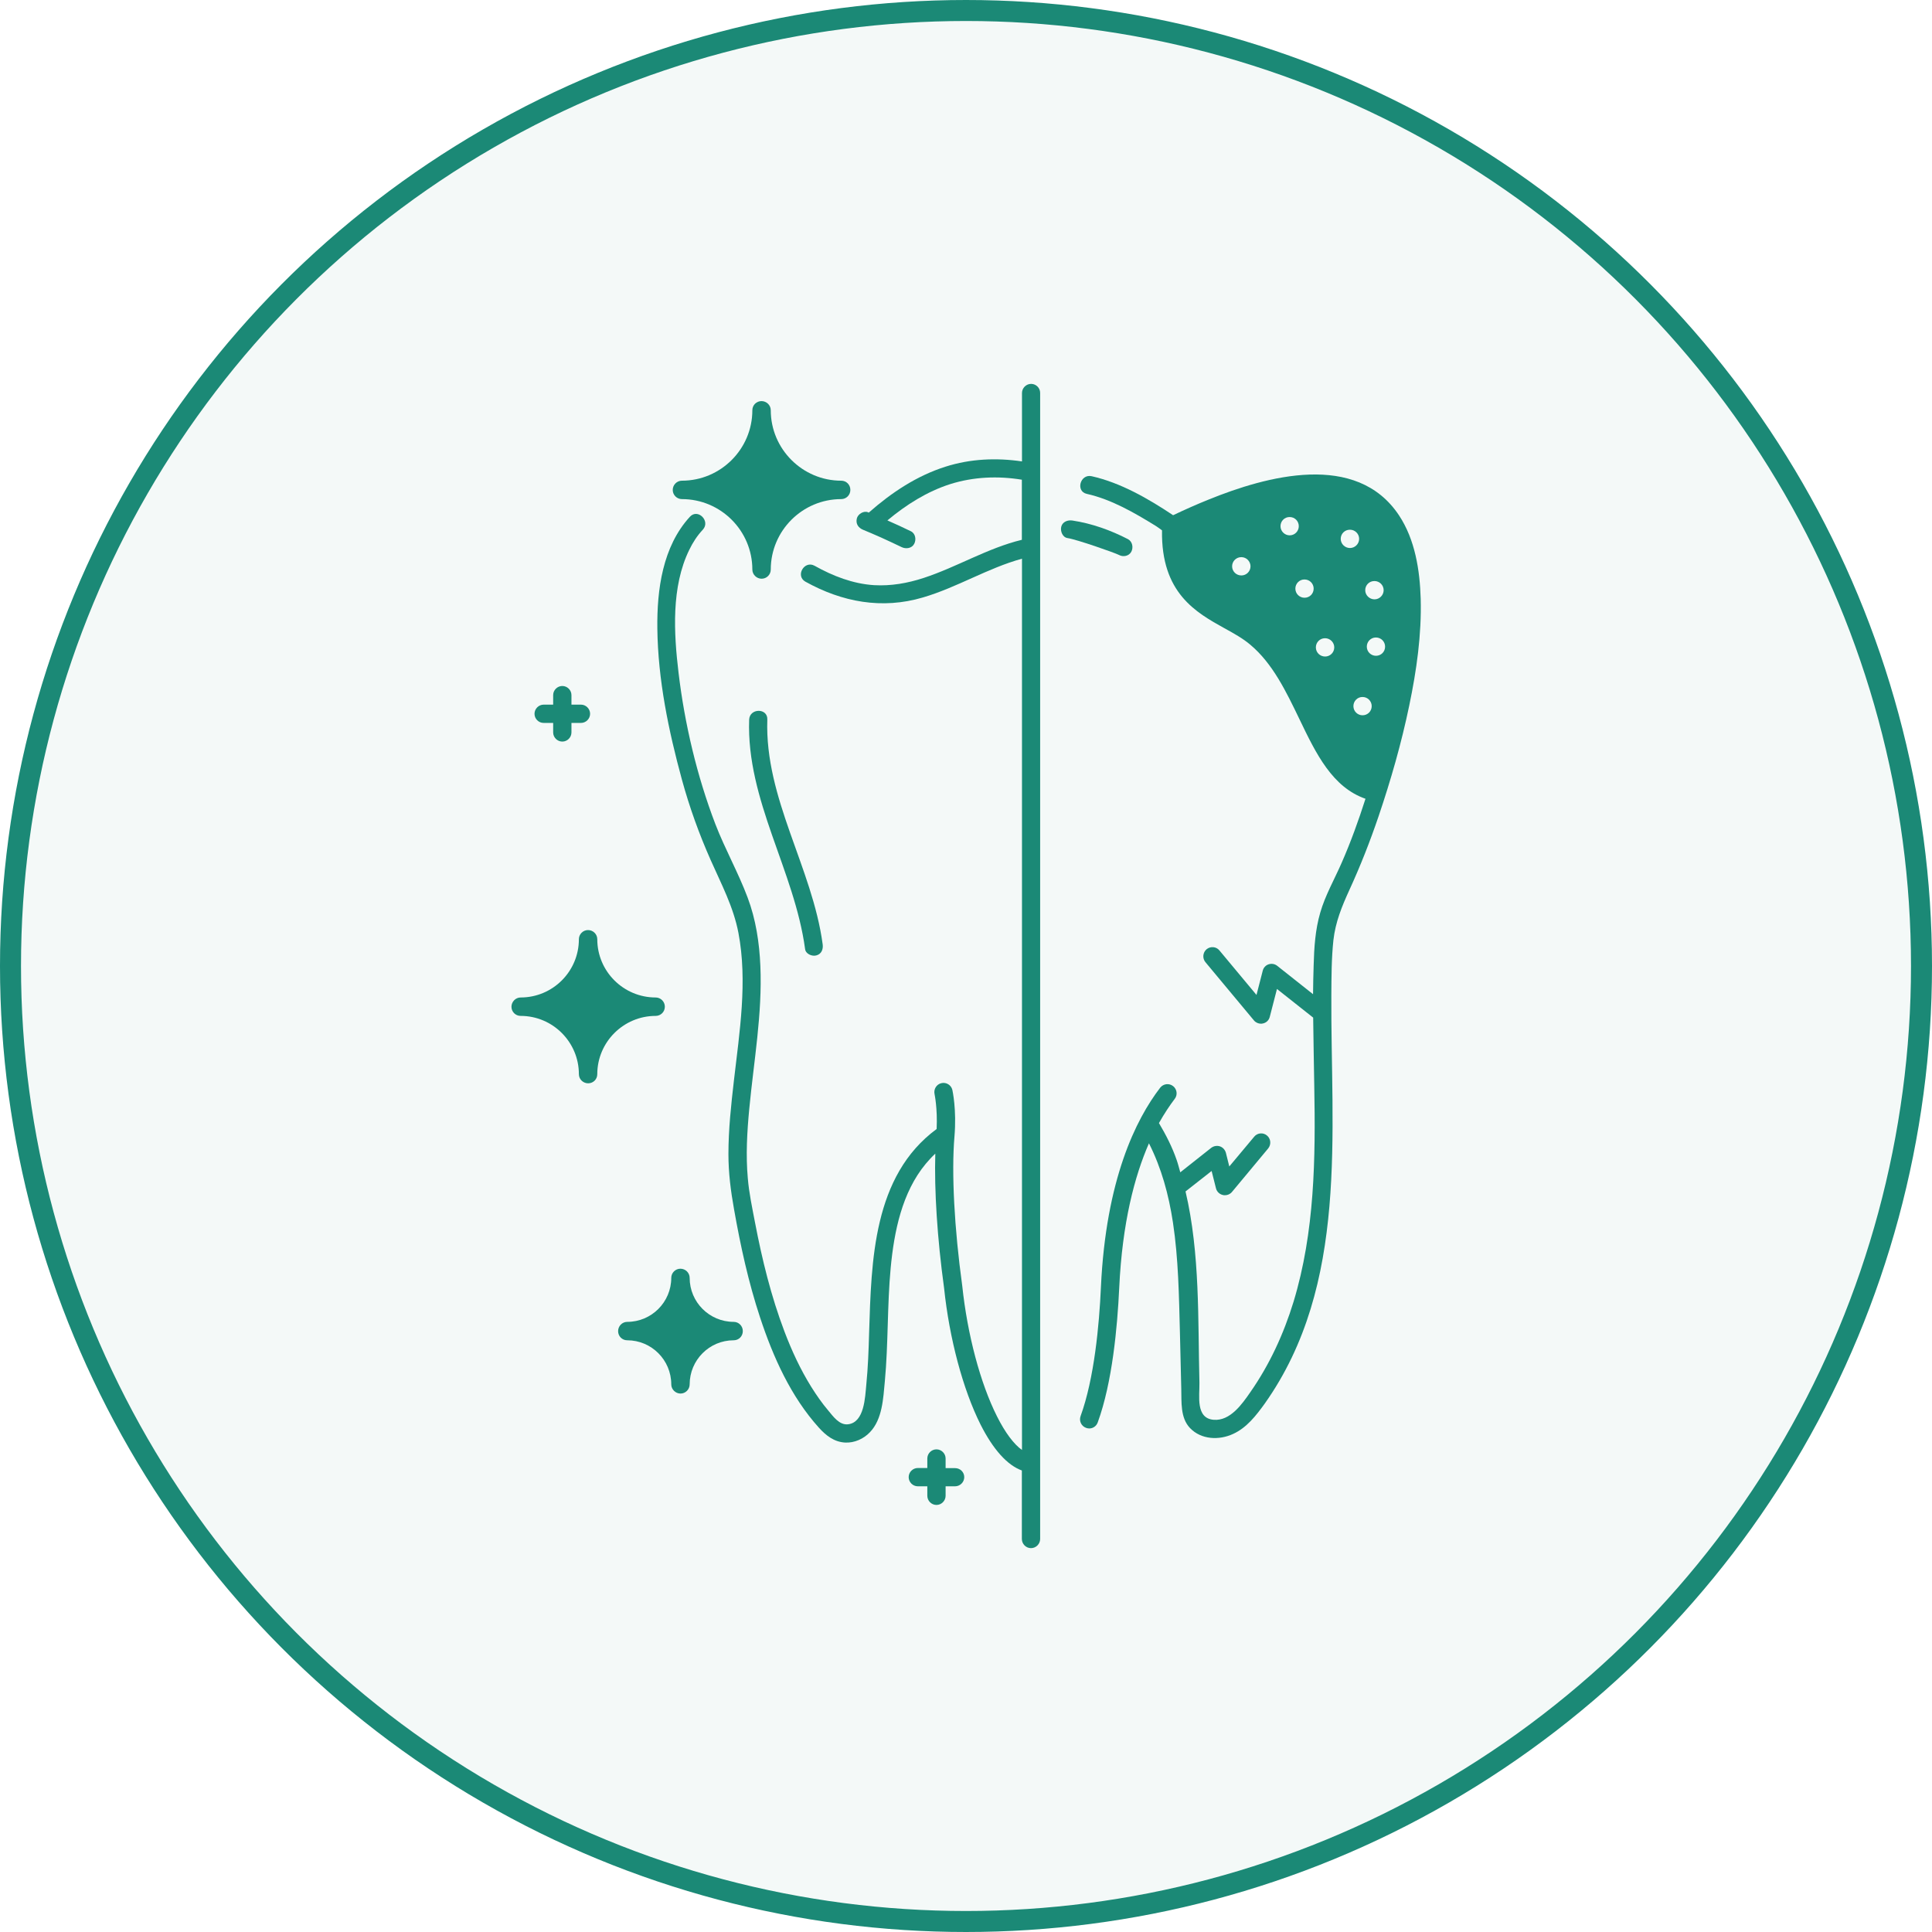 <svg width="92" height="92" viewBox="0 0 92 92" fill="none" xmlns="http://www.w3.org/2000/svg">
<circle cx="46" cy="46" r="45.5" fill="#1B8976" fill-opacity="0.05" stroke="#1B8976"/>
<path d="M35.674 34.269C35.54 38.118 37.833 41.456 38.338 45.194C38.367 45.427 38.669 45.554 38.872 45.496C39.122 45.432 39.209 45.194 39.174 44.962C38.681 41.311 36.411 38.031 36.539 34.269C36.568 33.706 35.697 33.712 35.674 34.269Z" fill="#1B8976"/>
<path d="M53.872 26.273C53.976 26.076 53.93 25.792 53.715 25.675C52.885 25.246 51.991 24.927 51.068 24.787C50.842 24.753 50.592 24.845 50.534 25.089C50.487 25.298 50.598 25.588 50.836 25.623C51.271 25.687 53.077 26.32 53.28 26.424C53.477 26.535 53.756 26.488 53.872 26.273Z" fill="#1B8976"/>
<path d="M66.619 24.54C64.593 21.486 60.315 22.665 57.534 23.797C56.971 24.023 56.413 24.273 55.862 24.534C54.689 23.75 53.36 22.984 51.984 22.677C51.438 22.555 51.206 23.396 51.752 23.518C52.924 23.78 54.022 24.418 55.038 25.045C55.124 25.097 55.229 25.179 55.334 25.254V25.266C55.287 28.244 56.959 29.167 58.306 29.916C58.759 30.165 59.188 30.403 59.537 30.7C60.605 31.593 61.249 32.94 61.876 34.241C62.677 35.913 63.449 37.486 65.023 38.037C64.692 39.071 64.326 40.087 63.896 41.068C63.554 41.857 63.107 42.629 62.869 43.459C62.631 44.272 62.578 45.12 62.555 45.962C62.538 46.42 62.532 46.879 62.526 47.343L60.819 45.991C60.703 45.898 60.547 45.874 60.407 45.921C60.268 45.967 60.163 46.084 60.129 46.229L59.833 47.378L58.068 45.259C57.917 45.073 57.644 45.05 57.458 45.201C57.273 45.358 57.249 45.631 57.4 45.816L59.711 48.591C59.792 48.69 59.92 48.748 60.047 48.748C60.077 48.748 60.111 48.742 60.14 48.736C60.303 48.702 60.425 48.58 60.465 48.423L60.808 47.094L62.532 48.458C62.544 49.538 62.567 50.623 62.584 51.709C62.648 55.163 62.608 58.658 61.597 61.99C61.127 63.523 60.454 64.986 59.537 66.297C59.148 66.861 58.579 67.673 57.795 67.609C56.924 67.54 57.127 66.466 57.116 65.856C57.04 62.849 57.151 59.697 56.454 56.736L57.696 55.761L57.905 56.591C57.946 56.748 58.074 56.87 58.23 56.904C58.265 56.916 58.294 56.916 58.329 56.916C58.457 56.916 58.579 56.864 58.666 56.759L60.39 54.687C60.541 54.501 60.518 54.222 60.332 54.072C60.146 53.915 59.873 53.944 59.722 54.13L58.538 55.546L58.376 54.896C58.335 54.751 58.23 54.635 58.091 54.588C57.952 54.542 57.795 54.571 57.679 54.658L56.204 55.825C56.146 55.627 56.1 55.43 56.03 55.233C55.821 54.623 55.519 54.037 55.188 53.479C55.444 53.027 55.699 52.643 55.937 52.33C56.088 52.138 56.048 51.865 55.862 51.72C55.67 51.569 55.397 51.604 55.246 51.796C54.091 53.299 52.663 56.167 52.425 61.288C52.344 63.105 52.106 65.647 51.456 67.435C51.374 67.662 51.49 67.911 51.717 67.993C51.769 68.01 51.816 68.022 51.868 68.022C52.048 68.022 52.21 67.911 52.274 67.731C52.965 65.839 53.209 63.203 53.296 61.328C53.441 58.228 54.027 56.011 54.712 54.443C55.31 55.627 55.653 56.887 55.856 58.222C56.117 59.952 56.141 61.711 56.187 63.459C56.21 64.353 56.228 65.247 56.251 66.135C56.268 66.762 56.199 67.505 56.663 67.998C57.197 68.562 58.056 68.591 58.718 68.283C59.368 67.987 59.815 67.406 60.222 66.843C64.245 61.166 63.362 53.944 63.397 47.395C63.403 46.519 63.403 45.636 63.496 44.766C63.594 43.907 63.896 43.169 64.251 42.391C64.779 41.242 65.237 40.075 65.644 38.879C66.23 37.149 66.735 35.39 67.107 33.596C67.455 31.93 67.699 30.218 67.652 28.511C67.612 27.152 67.385 25.695 66.619 24.54ZM64.883 34.061C64.645 34.061 64.448 33.869 64.448 33.625C64.448 33.387 64.639 33.19 64.877 33.19H64.883C65.127 33.19 65.319 33.387 65.319 33.625C65.319 33.869 65.127 34.061 64.883 34.061ZM60.976 25.057C60.976 24.813 61.168 24.621 61.406 24.621H61.412C61.656 24.621 61.847 24.813 61.847 25.057C61.847 25.295 61.656 25.492 61.412 25.492C61.174 25.492 60.976 25.295 60.976 25.057ZM62.12 28.464C61.882 28.464 61.684 28.273 61.684 28.029C61.684 27.791 61.876 27.594 62.114 27.594H62.12C62.364 27.594 62.555 27.791 62.555 28.029C62.555 28.273 62.364 28.464 62.12 28.464ZM59.113 27.402C58.869 27.402 58.672 27.21 58.672 26.967C58.672 26.729 58.863 26.531 59.107 26.531H59.113C59.351 26.531 59.548 26.729 59.548 26.967C59.548 27.21 59.351 27.402 59.113 27.402ZM63.095 30.392H63.101C63.339 30.392 63.536 30.589 63.536 30.827C63.536 31.071 63.339 31.263 63.101 31.263C62.857 31.263 62.66 31.071 62.66 30.827C62.66 30.589 62.851 30.392 63.095 30.392ZM65.888 28.105C65.888 28.343 65.69 28.54 65.452 28.54C65.214 28.54 65.011 28.343 65.011 28.105C65.011 27.861 65.203 27.669 65.446 27.669H65.452C65.69 27.669 65.888 27.861 65.888 28.105ZM64.721 25.66C64.721 25.898 64.523 26.096 64.285 26.096C64.041 26.096 63.844 25.898 63.844 25.66C63.844 25.417 64.036 25.225 64.279 25.225H64.285C64.523 25.225 64.721 25.417 64.721 25.66ZM65.522 31.228C65.284 31.228 65.086 31.036 65.086 30.792C65.086 30.554 65.278 30.357 65.516 30.357H65.522C65.766 30.357 65.957 30.554 65.957 30.792C65.957 31.036 65.766 31.228 65.522 31.228Z" fill="#1B8976"/>
<path d="M49.101 18.28C48.863 18.28 48.666 18.478 48.666 18.716V21.972C47.447 21.793 46.21 21.845 45.026 22.222C43.65 22.657 42.443 23.464 41.368 24.411C41.357 24.405 41.345 24.399 41.334 24.393C41.125 24.306 40.846 24.486 40.8 24.695C40.742 24.945 40.875 25.136 41.101 25.229C41.177 25.258 41.804 25.525 41.955 25.595C42.286 25.746 42.611 25.897 42.936 26.054C43.139 26.152 43.418 26.117 43.534 25.897C43.638 25.699 43.598 25.409 43.377 25.299C43.006 25.119 42.634 24.945 42.257 24.782C43.145 24.039 44.143 23.406 45.252 23.052C46.361 22.704 47.522 22.657 48.66 22.843V25.705C47.023 26.1 45.577 27 43.981 27.522C43.215 27.772 42.431 27.911 41.624 27.865C40.614 27.801 39.662 27.429 38.791 26.942C38.303 26.669 37.862 27.418 38.35 27.697C40.103 28.672 42.001 29.026 43.946 28.451C45.572 27.975 47.034 27.052 48.666 26.605V69.047C48.283 68.775 47.865 68.223 47.476 67.445C46.68 65.866 46.065 63.544 45.821 61.228C45.444 58.493 45.304 55.84 45.45 54.128C45.56 52.833 45.357 51.939 45.351 51.904C45.299 51.672 45.061 51.521 44.828 51.579C44.596 51.632 44.451 51.864 44.503 52.102C44.503 52.108 44.648 52.775 44.602 53.762C41.566 55.997 41.496 60.044 41.386 63.469C41.363 64.293 41.334 65.117 41.252 65.942C41.194 66.528 41.165 67.73 40.387 67.823C39.969 67.875 39.673 67.445 39.435 67.161C39.139 66.812 38.878 66.435 38.634 66.046C38.117 65.216 37.705 64.328 37.357 63.411C36.718 61.727 36.289 59.974 35.952 58.209C35.819 57.512 35.668 56.81 35.61 56.108C35.511 55.01 35.575 53.901 35.679 52.804C35.894 50.54 36.306 48.282 36.208 46.001C36.161 44.892 35.993 43.777 35.598 42.732C35.151 41.542 34.524 40.433 34.065 39.243C33.189 36.956 32.602 34.471 32.312 32.039C32.086 30.146 31.958 27.946 32.823 26.181C32.991 25.833 33.2 25.508 33.468 25.223C33.845 24.811 33.23 24.196 32.852 24.608C31.552 26.024 31.279 28.08 31.302 29.931C31.331 32.364 31.836 34.796 32.475 37.136C32.835 38.448 33.293 39.719 33.845 40.962C34.35 42.105 34.925 43.179 35.163 44.422C35.604 46.738 35.215 49.147 34.948 51.458C34.814 52.619 34.687 53.785 34.687 54.958C34.687 55.846 34.797 56.711 34.954 57.582C35.261 59.324 35.639 61.059 36.196 62.743C36.817 64.624 37.659 66.505 39 67.991C39.337 68.362 39.72 68.664 40.242 68.693C40.684 68.717 41.125 68.519 41.426 68.2C42.019 67.585 42.059 66.586 42.135 65.779C42.303 63.985 42.245 62.174 42.413 60.38C42.576 58.656 42.947 56.787 44.085 55.417C44.225 55.248 44.376 55.086 44.538 54.935C44.486 56.665 44.631 58.975 44.956 61.332C45.206 63.736 45.856 66.168 46.692 67.834C47.296 69.03 47.969 69.773 48.66 70.023V73.285C48.66 73.523 48.857 73.721 49.095 73.721C49.333 73.721 49.531 73.523 49.531 73.285V18.716C49.536 18.478 49.339 18.28 49.101 18.28Z" fill="#1B8976"/>
<path d="M31.659 47.941V47.935C31.659 47.697 31.461 47.499 31.223 47.499C29.691 47.499 28.442 46.257 28.442 44.724C28.442 44.486 28.245 44.289 28.001 44.289C27.763 44.289 27.566 44.486 27.566 44.724C27.566 46.257 26.323 47.499 24.791 47.499C24.553 47.499 24.355 47.703 24.355 47.941C24.355 48.184 24.553 48.376 24.791 48.376C26.323 48.376 27.566 49.624 27.566 51.151C27.566 51.395 27.769 51.586 28.007 51.586C28.251 51.586 28.442 51.395 28.442 51.151C28.442 49.624 29.691 48.376 31.223 48.376C31.461 48.376 31.659 48.184 31.659 47.941Z" fill="#1B8976"/>
<path d="M34.937 62.946C33.782 62.946 32.841 62.006 32.841 60.85C32.841 60.612 32.644 60.415 32.4 60.415C32.162 60.415 31.965 60.612 31.965 60.85C31.965 62.006 31.024 62.946 29.869 62.946C29.625 62.946 29.434 63.149 29.434 63.387C29.434 63.631 29.625 63.823 29.869 63.823C31.024 63.823 31.965 64.763 31.965 65.924C31.965 66.162 32.168 66.36 32.406 66.36C32.644 66.36 32.841 66.162 32.841 65.924C32.841 64.763 33.782 63.823 34.937 63.823C35.181 63.823 35.372 63.631 35.372 63.387V63.382C35.372 63.144 35.181 62.946 34.937 62.946Z" fill="#1B8976"/>
<path d="M25.889 34.425H26.341V34.878C26.341 35.116 26.539 35.313 26.777 35.313C27.015 35.313 27.212 35.116 27.212 34.878V34.425H27.665C27.903 34.425 28.1 34.228 28.1 33.99C28.1 33.752 27.903 33.554 27.665 33.554H27.212V33.101C27.212 32.863 27.015 32.666 26.777 32.666C26.539 32.666 26.341 32.863 26.341 33.101V33.554H25.889C25.651 33.554 25.453 33.752 25.453 33.99C25.453 34.228 25.645 34.425 25.889 34.425Z" fill="#1B8976"/>
<path d="M32.471 23.767C34.322 23.767 35.826 25.271 35.826 27.122C35.826 27.36 36.029 27.558 36.267 27.558C36.511 27.558 36.703 27.36 36.703 27.122C36.703 25.271 38.212 23.767 40.058 23.767C40.302 23.767 40.493 23.57 40.493 23.332V23.326C40.493 23.082 40.302 22.89 40.058 22.89C38.212 22.89 36.703 21.381 36.703 19.535C36.703 19.291 36.499 19.1 36.261 19.1C36.023 19.1 35.826 19.291 35.826 19.535C35.826 21.381 34.322 22.89 32.471 22.89C32.233 22.89 32.035 23.088 32.035 23.332C32.035 23.57 32.233 23.767 32.471 23.767Z" fill="#1B8976"/>
<path d="M45.481 69.911H45.029V69.452C45.029 69.214 44.831 69.017 44.593 69.017C44.355 69.017 44.158 69.214 44.158 69.452V69.905H43.705C43.467 69.905 43.27 70.102 43.27 70.34C43.27 70.578 43.467 70.776 43.705 70.776H44.158V71.228C44.158 71.466 44.355 71.664 44.593 71.664C44.831 71.664 45.029 71.466 45.029 71.228V70.776H45.481C45.719 70.776 45.917 70.578 45.917 70.34C45.917 70.102 45.725 69.911 45.481 69.911Z" fill="#1B8976"/>
</svg>
